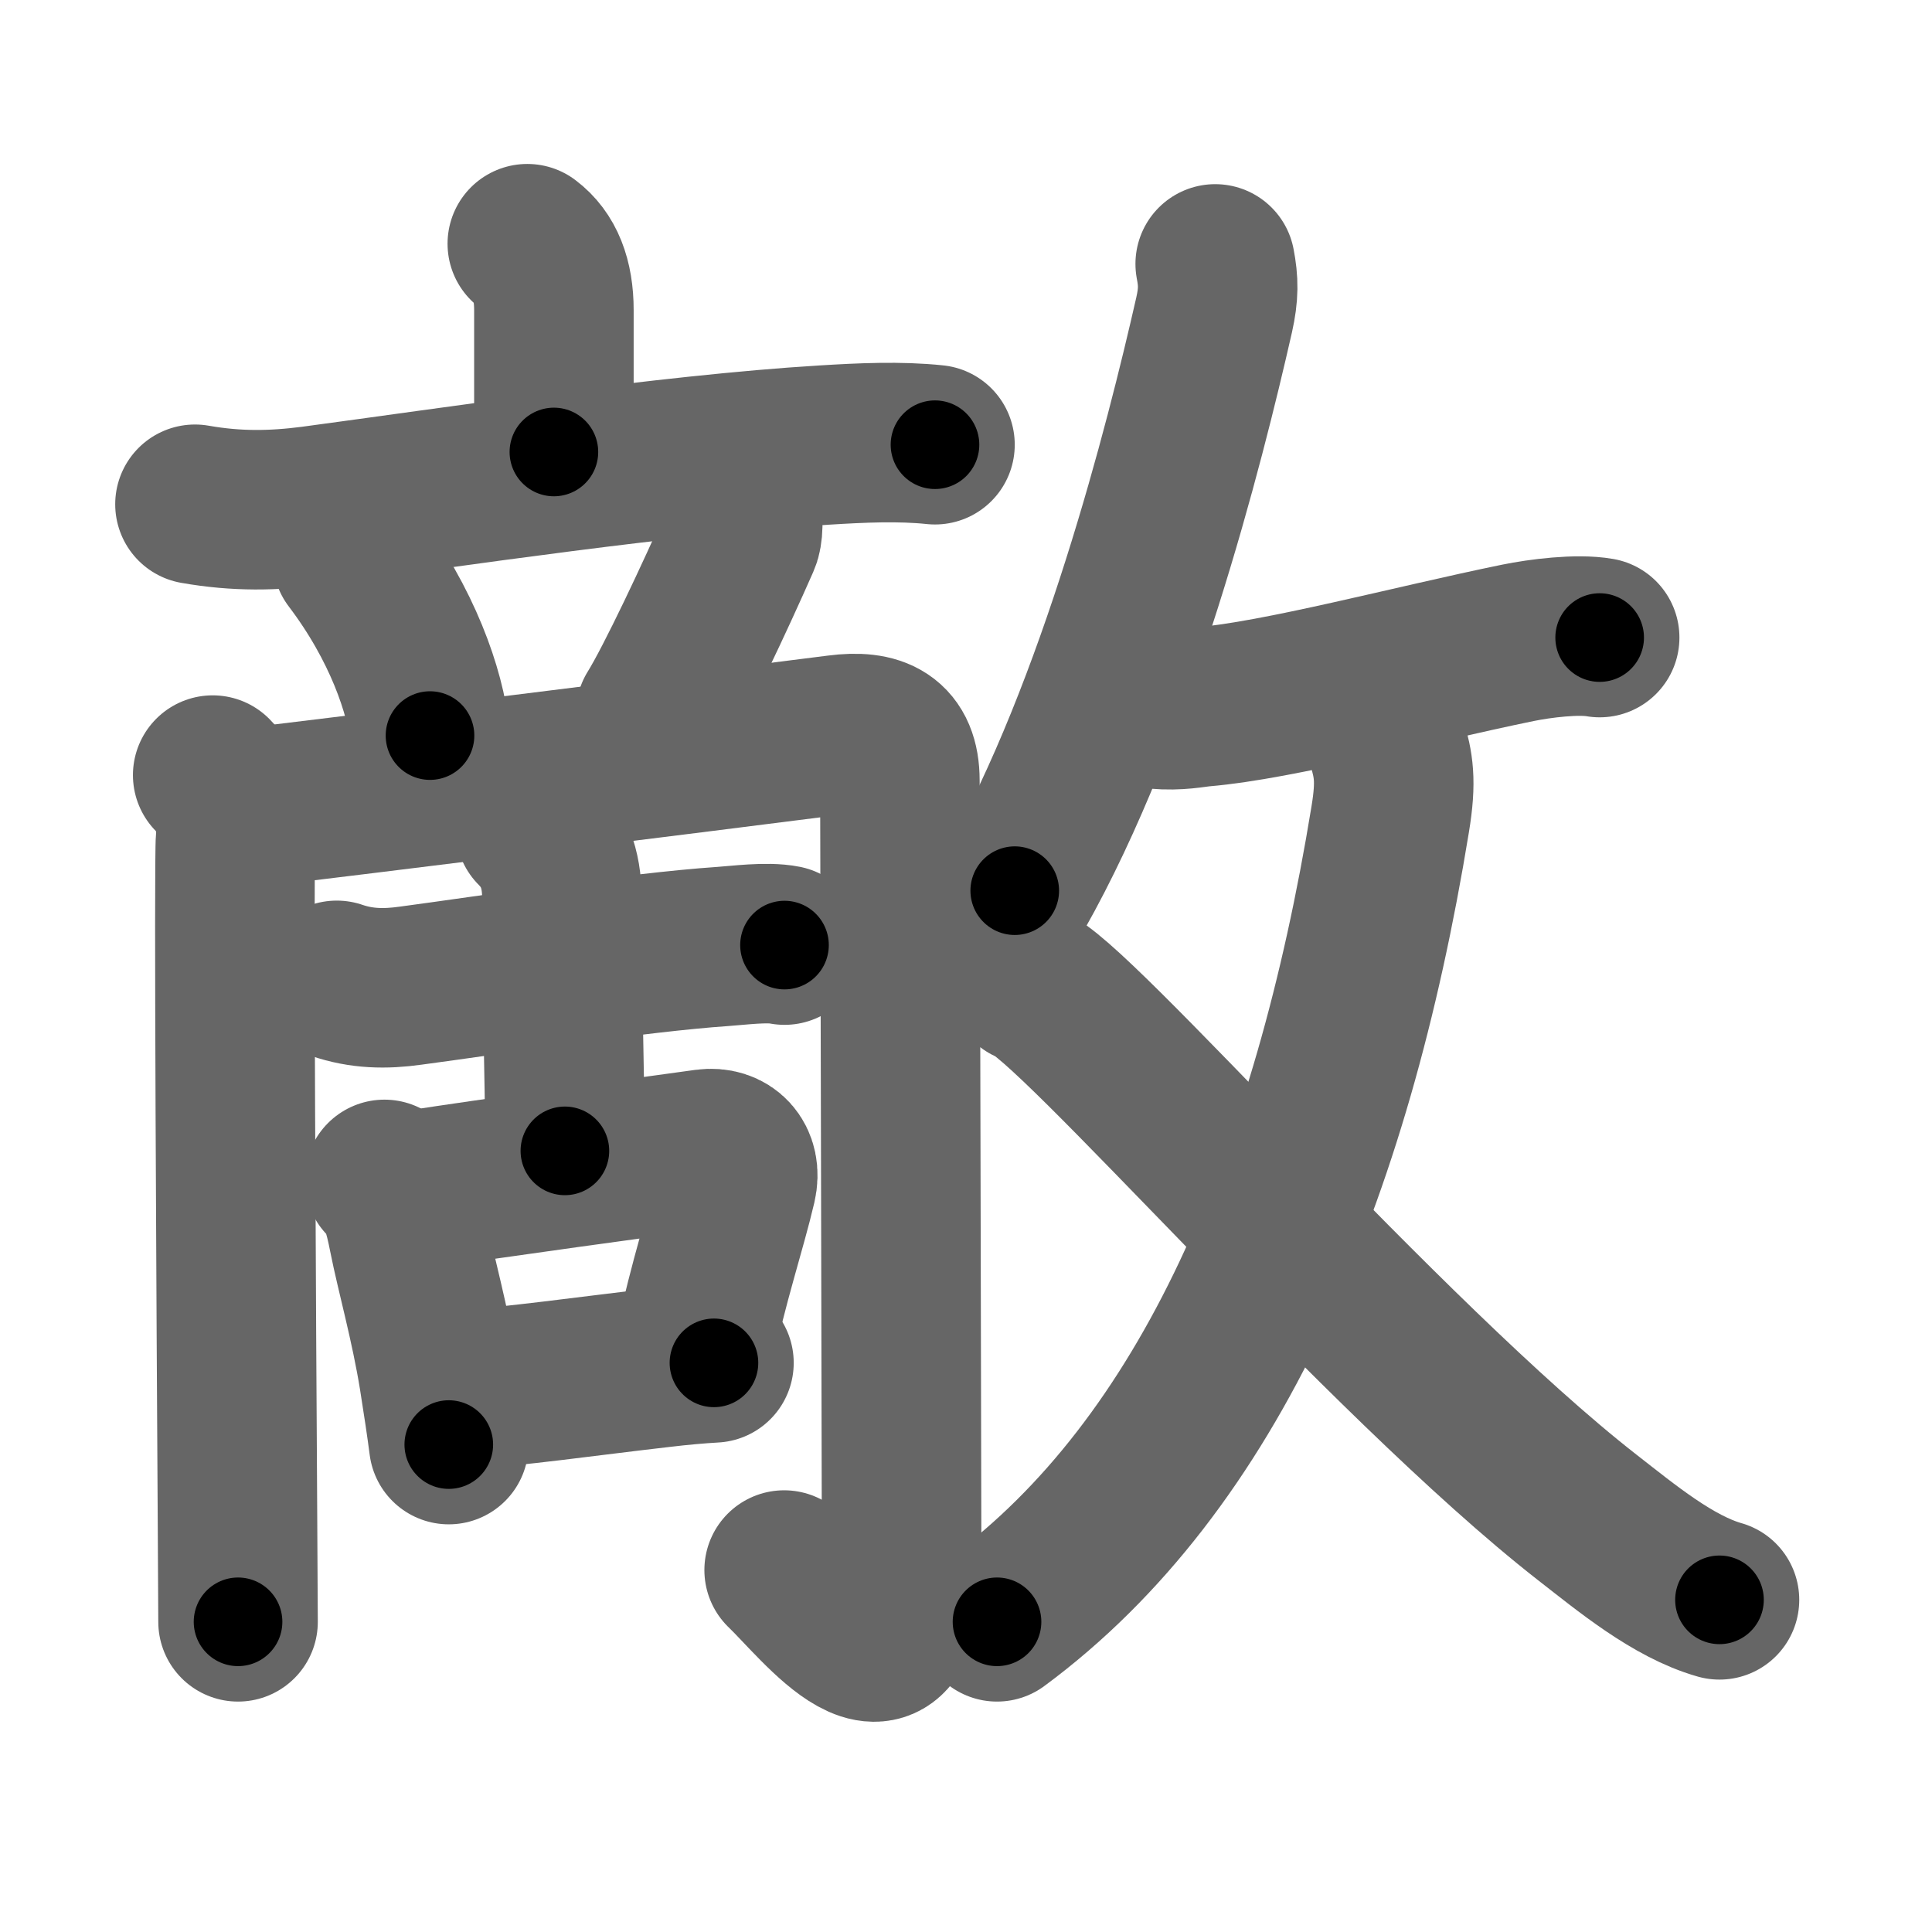 <svg xmlns="http://www.w3.org/2000/svg" width="109" height="109" viewBox="0 0 109 109" id="6575"><g fill="none" stroke="#666" stroke-width="9" stroke-linecap="round" stroke-linejoin="round"><g><g p4:phon="啇" xmlns:p4="http://kanjivg.tagaini.net"><g><path d="M29.75,13.75c1,0.75,1.5,2,1.5,3.75s0,4.88,0,8" /><path d="M11,28.45c2.38,0.42,4.46,0.37,6.62,0.09c7.76-1.04,20.11-2.9,28.88-3.43c2.1-0.13,4.25-0.23,6.25-0.02" /></g><path d="M19.88,31.5c2.83,3.73,4.12,7.54,4.38,10" /><path d="M41.73,28.5c0.27,0.75,0.18,1.63,0.04,1.94c-1.4,3.18-3.69,8.06-4.78,9.81" /><g><path d="M12,43.73c0.88,0.88,1.42,2.25,1.29,3.63c-0.11,1.1,0.04,26.93,0.11,38.64c0.02,2.98,0.03,5.03,0.03,5.5" /><path d="M14.54,45.52c5.09-0.61,23.59-2.9,32.75-4.07c2.17-0.28,3.48,0.3,3.48,2.59c0,1.29,0.1,41.09,0.1,44.62c0,7.96-4.62,1.84-6.63-0.08" /></g><g><g><path d="M19,55.31c1.4,0.48,2.73,0.5,4.16,0.3c4.43-0.59,12.76-1.88,17.6-2.21c0.9-0.06,2.51-0.28,3.5-0.08" /><path d="M30.2,46.75c1.02,1.02,1.5,2.25,1.5,3.88c0,6.12,0.17,9.74,0.17,14.3" /></g><g><path d="M21.69,66.54c0.82,0.82,1.06,1.71,1.36,3.22c0.4,2.03,1.22,4.91,1.71,7.95c0.22,1.39,0.42,2.7,0.56,3.79" /><path d="M23.21,67.17c5.16-0.8,12.66-1.8,16.62-2.35c1.18-0.16,2.04,0.67,1.73,2.01c-0.57,2.44-1.66,5.7-2.31,8.98" /><path d="M26.04,78.4c2.76-0.14,7.14-0.77,11.25-1.24c1.09-0.13,2.11-0.22,2.99-0.27" /></g></g></g><g><g><path d="M68.56,14.89c0.19,0.98,0.2,1.71-0.06,2.87c-1.68,7.4-5.45,22.25-11.25,32.49" /><path d="M65.25,40.01c1.25,0.11,2.11-0.09,2.59-0.13c4.34-0.37,11.79-2.38,17.79-3.61c1.27-0.26,3.37-0.52,4.62-0.3" /></g><g><g><path d="M78.26,41.93c0.35,1.22,0.54,2.09,0.17,4.31c-3.3,20.2-10.18,36.39-22.18,45.26" /></g><path d="M58.04,55.51c2.28,0.56,20.11,21.2,31.51,30.1c2.21,1.72,4.83,3.9,7.46,4.65" /></g></g></g></g><g fill="none" stroke="#000" stroke-width="5" stroke-linecap="round" stroke-linejoin="round"><path d="M29.75,13.75c1,0.75,1.5,2,1.5,3.75s0,4.88,0,8" stroke-dasharray="12.195" stroke-dashoffset="12.195"><animate attributeName="stroke-dashoffset" values="12.195;12.195;0" dur="0.122s" fill="freeze" begin="0s;6575.click" /></path><path d="M11,28.45c2.38,0.42,4.46,0.37,6.62,0.09c7.76-1.04,20.11-2.9,28.88-3.43c2.1-0.13,4.25-0.23,6.25-0.02" stroke-dasharray="41.996" stroke-dashoffset="41.996"><animate attributeName="stroke-dashoffset" values="41.996" fill="freeze" begin="6575.click" /><animate attributeName="stroke-dashoffset" values="41.996;41.996;0" keyTimes="0;0.225;1" dur="0.542s" fill="freeze" begin="0s;6575.click" /></path><path d="M19.88,31.5c2.83,3.73,4.12,7.54,4.38,10" stroke-dasharray="11.04" stroke-dashoffset="11.04"><animate attributeName="stroke-dashoffset" values="11.04" fill="freeze" begin="6575.click" /><animate attributeName="stroke-dashoffset" values="11.04;11.04;0" keyTimes="0;0.831;1" dur="0.652s" fill="freeze" begin="0s;6575.click" /></path><path d="M41.73,28.5c0.27,0.75,0.18,1.63,0.04,1.94c-1.4,3.18-3.69,8.06-4.78,9.81" stroke-dasharray="12.894" stroke-dashoffset="12.894"><animate attributeName="stroke-dashoffset" values="12.894" fill="freeze" begin="6575.click" /><animate attributeName="stroke-dashoffset" values="12.894;12.894;0" keyTimes="0;0.835;1" dur="0.781s" fill="freeze" begin="0s;6575.click" /></path><path d="M12,43.73c0.88,0.88,1.42,2.25,1.29,3.63c-0.11,1.1,0.04,26.93,0.11,38.64c0.02,2.98,0.03,5.03,0.03,5.5" stroke-dasharray="48.116" stroke-dashoffset="48.116"><animate attributeName="stroke-dashoffset" values="48.116" fill="freeze" begin="6575.click" /><animate attributeName="stroke-dashoffset" values="48.116;48.116;0" keyTimes="0;0.619;1" dur="1.262s" fill="freeze" begin="0s;6575.click" /></path><path d="M14.54,45.52c5.09-0.61,23.59-2.9,32.75-4.07c2.17-0.28,3.48,0.3,3.48,2.59c0,1.29,0.1,41.09,0.1,44.62c0,7.96-4.62,1.84-6.63-0.08" stroke-dasharray="94.079" stroke-dashoffset="94.079"><animate attributeName="stroke-dashoffset" values="94.079" fill="freeze" begin="6575.click" /><animate attributeName="stroke-dashoffset" values="94.079;94.079;0" keyTimes="0;0.641;1" dur="1.969s" fill="freeze" begin="0s;6575.click" /></path><path d="M19,55.31c1.4,0.48,2.73,0.5,4.16,0.3c4.43-0.59,12.76-1.88,17.6-2.21c0.9-0.06,2.51-0.28,3.5-0.08" stroke-dasharray="25.465" stroke-dashoffset="25.465"><animate attributeName="stroke-dashoffset" values="25.465" fill="freeze" begin="6575.click" /><animate attributeName="stroke-dashoffset" values="25.465;25.465;0" keyTimes="0;0.885;1" dur="2.224s" fill="freeze" begin="0s;6575.click" /></path><path d="M30.2,46.75c1.02,1.02,1.5,2.25,1.5,3.88c0,6.12,0.17,9.74,0.17,14.3" stroke-dasharray="18.582" stroke-dashoffset="18.582"><animate attributeName="stroke-dashoffset" values="18.582" fill="freeze" begin="6575.click" /><animate attributeName="stroke-dashoffset" values="18.582;18.582;0" keyTimes="0;0.923;1" dur="2.41s" fill="freeze" begin="0s;6575.click" /></path><path d="M21.69,66.54c0.82,0.82,1.06,1.71,1.36,3.22c0.4,2.03,1.22,4.91,1.71,7.95c0.22,1.39,0.42,2.7,0.56,3.79" stroke-dasharray="15.521" stroke-dashoffset="15.521"><animate attributeName="stroke-dashoffset" values="15.521" fill="freeze" begin="6575.click" /><animate attributeName="stroke-dashoffset" values="15.521;15.521;0" keyTimes="0;0.94;1" dur="2.565s" fill="freeze" begin="0s;6575.click" /></path><path d="M23.21,67.17c5.16-0.8,12.66-1.8,16.62-2.35c1.18-0.16,2.04,0.67,1.73,2.01c-0.57,2.44-1.66,5.7-2.31,8.98" stroke-dasharray="29.275" stroke-dashoffset="29.275"><animate attributeName="stroke-dashoffset" values="29.275" fill="freeze" begin="6575.click" /><animate attributeName="stroke-dashoffset" values="29.275;29.275;0" keyTimes="0;0.897;1" dur="2.858s" fill="freeze" begin="0s;6575.click" /></path><path d="M26.04,78.4c2.76-0.14,7.14-0.77,11.25-1.24c1.09-0.13,2.11-0.22,2.99-0.27" stroke-dasharray="14.324" stroke-dashoffset="14.324"><animate attributeName="stroke-dashoffset" values="14.324" fill="freeze" begin="6575.click" /><animate attributeName="stroke-dashoffset" values="14.324;14.324;0" keyTimes="0;0.952;1" dur="3.001s" fill="freeze" begin="0s;6575.click" /></path><path d="M68.56,14.89c0.19,0.98,0.2,1.71-0.06,2.87c-1.68,7.4-5.45,22.25-11.25,32.49" stroke-dasharray="37.388" stroke-dashoffset="37.388"><animate attributeName="stroke-dashoffset" values="37.388" fill="freeze" begin="6575.click" /><animate attributeName="stroke-dashoffset" values="37.388;37.388;0" keyTimes="0;0.889;1" dur="3.375s" fill="freeze" begin="0s;6575.click" /></path><path d="M65.25,40.01c1.25,0.11,2.11-0.09,2.59-0.13c4.34-0.37,11.79-2.38,17.79-3.61c1.27-0.26,3.37-0.52,4.62-0.3" stroke-dasharray="25.414" stroke-dashoffset="25.414"><animate attributeName="stroke-dashoffset" values="25.414" fill="freeze" begin="6575.click" /><animate attributeName="stroke-dashoffset" values="25.414;25.414;0" keyTimes="0;0.93;1" dur="3.629s" fill="freeze" begin="0s;6575.click" /></path><path d="M78.26,41.93c0.35,1.22,0.54,2.09,0.17,4.31c-3.3,20.2-10.18,36.39-22.18,45.26" stroke-dasharray="56.008" stroke-dashoffset="56.008"><animate attributeName="stroke-dashoffset" values="56.008" fill="freeze" begin="6575.click" /><animate attributeName="stroke-dashoffset" values="56.008;56.008;0" keyTimes="0;0.866;1" dur="4.189s" fill="freeze" begin="0s;6575.click" /></path><path d="M58.04,55.51c2.28,0.56,20.11,21.2,31.51,30.1c2.21,1.72,4.83,3.9,7.46,4.65" stroke-dasharray="52.478" stroke-dashoffset="52.478"><animate attributeName="stroke-dashoffset" values="52.478" fill="freeze" begin="6575.click" /><animate attributeName="stroke-dashoffset" values="52.478;52.478;0" keyTimes="0;0.889;1" dur="4.714s" fill="freeze" begin="0s;6575.click" /></path></g></svg>